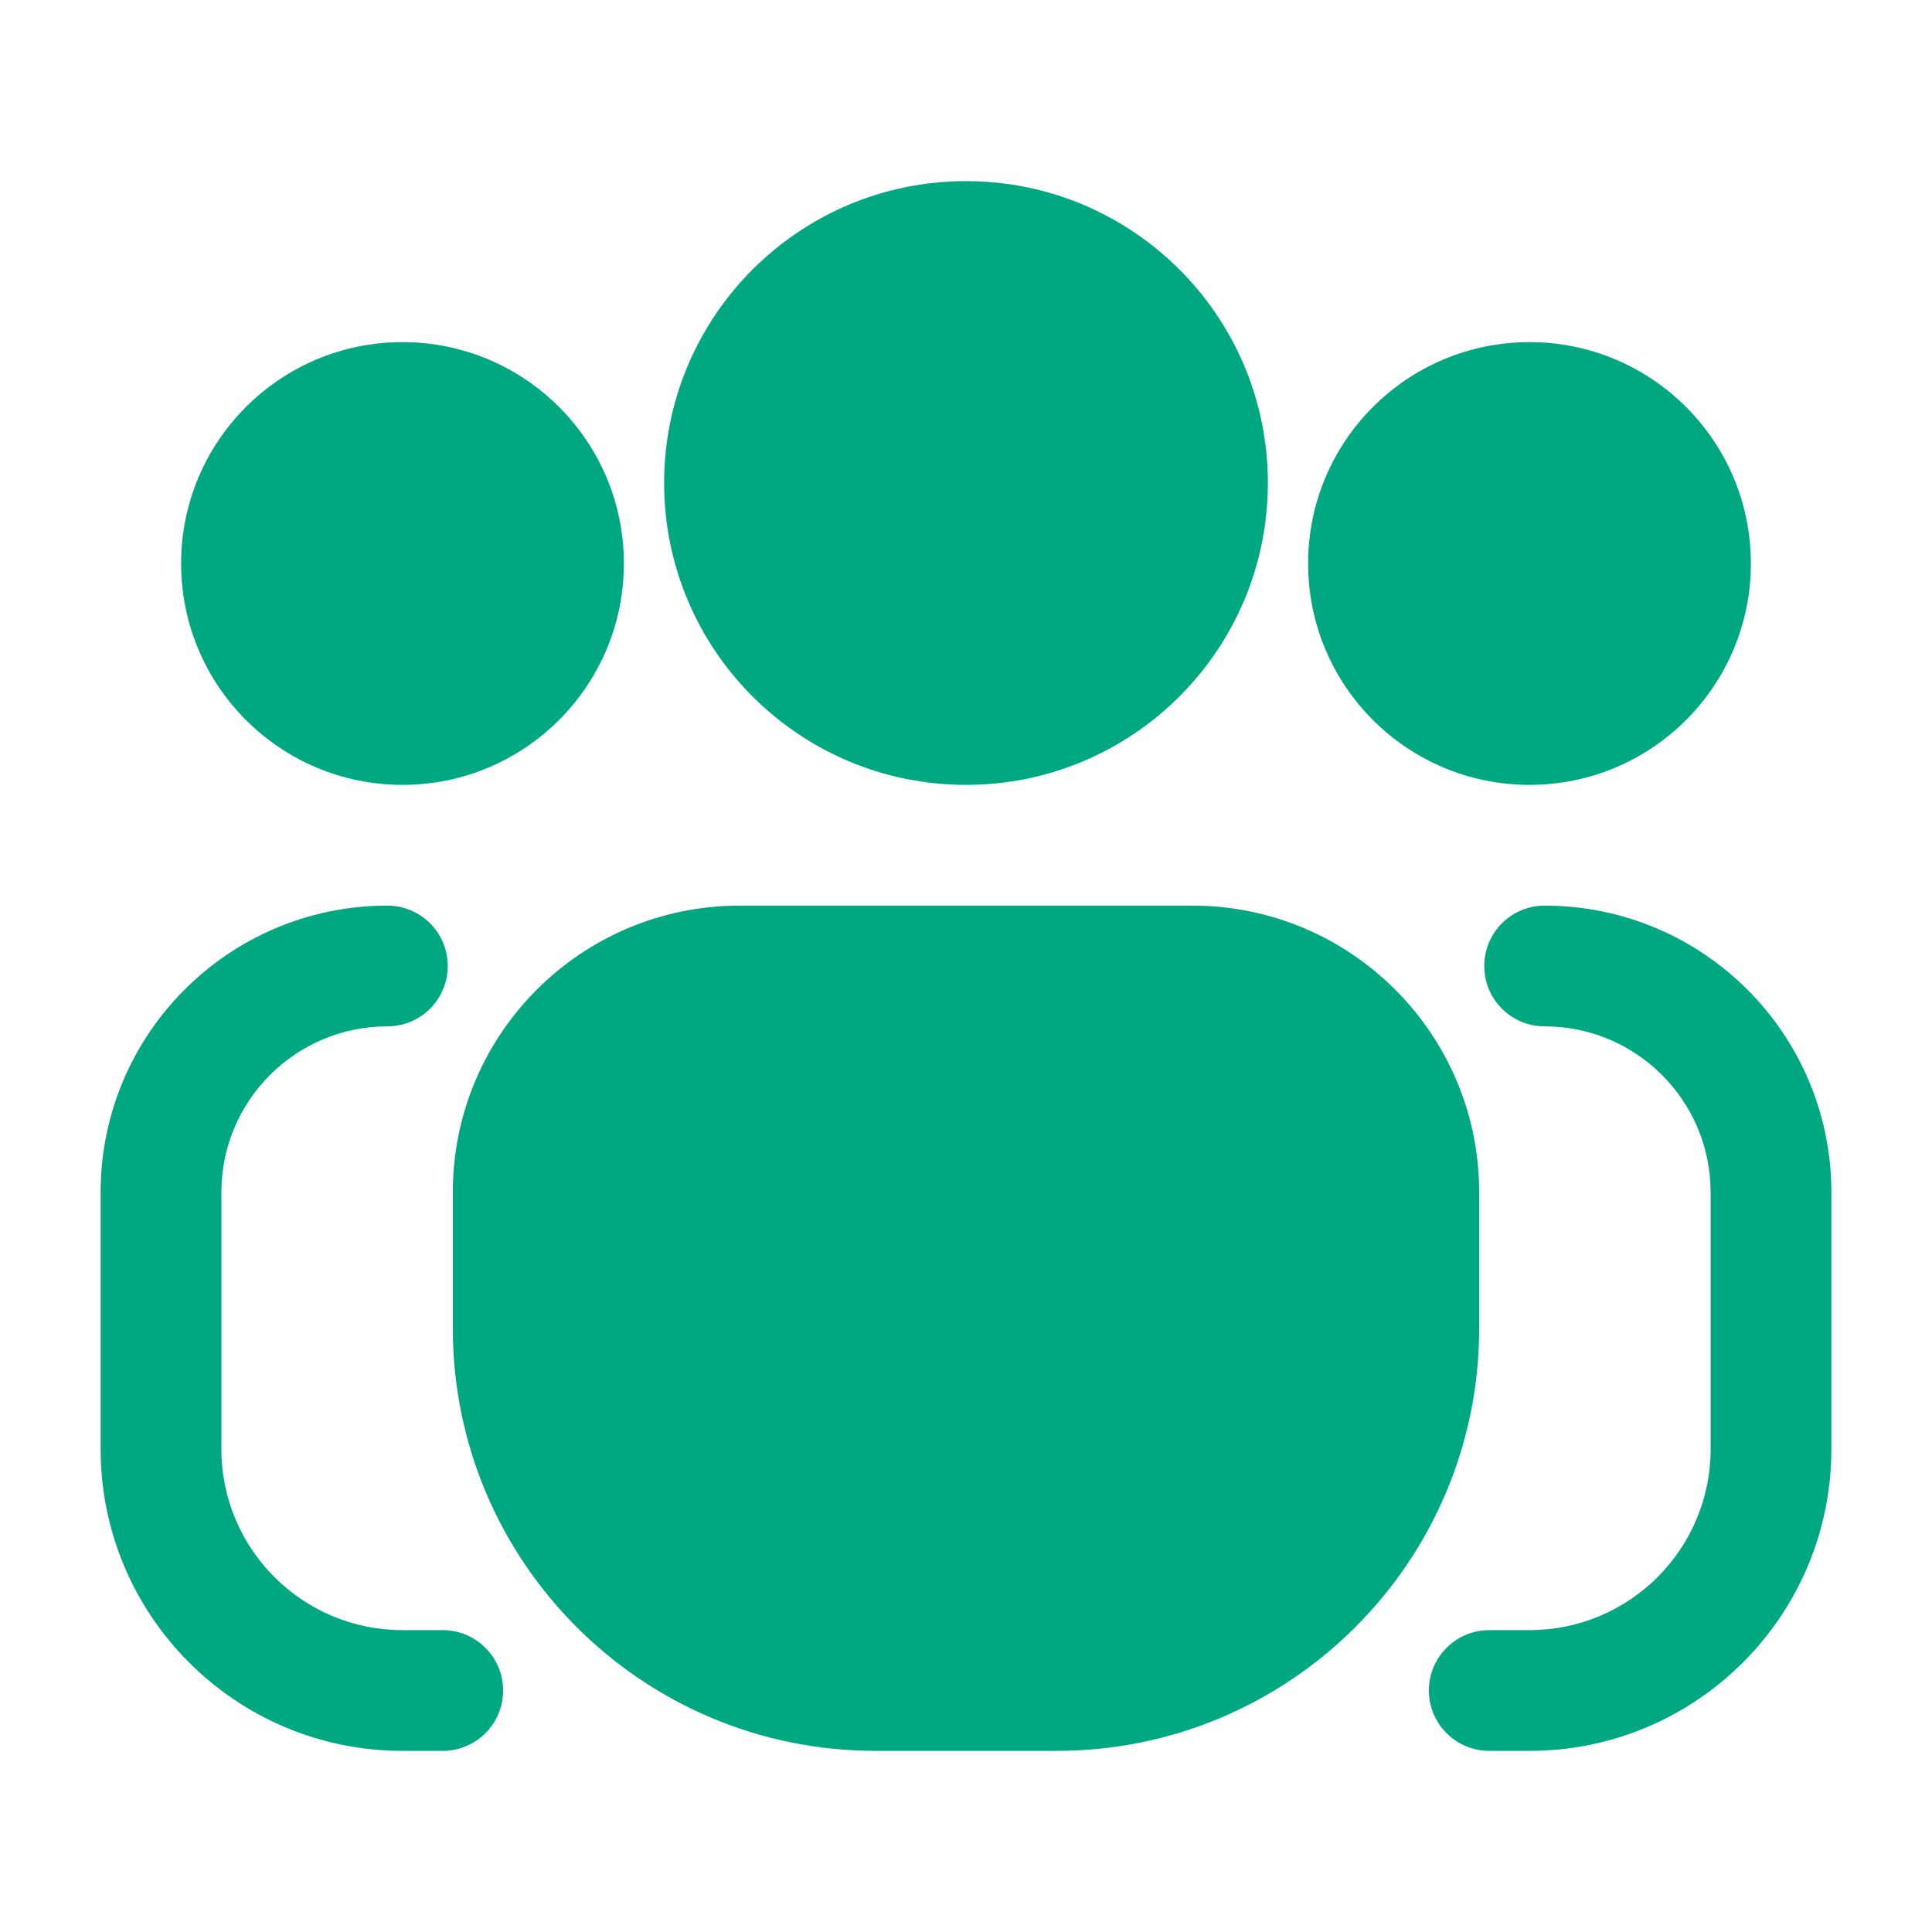 <svg width="24" height="24" viewBox="0 0 24 24" fill="none" xmlns="http://www.w3.org/2000/svg">
<g clip-path="url(#clip0_3935_381)">
<path d="M15 6C15 7.657 13.657 9 12 9C10.343 9 9 7.657 9 6C9 4.343 10.343 3 12 3C13.657 3 15 4.343 15 6Z" fill="#00A881"/>
<path fill-rule="evenodd" clip-rule="evenodd" d="M12 3.75C10.757 3.75 9.75 4.757 9.75 6C9.75 7.243 10.757 8.25 12 8.25C13.243 8.25 14.25 7.243 14.25 6C14.25 4.757 13.243 3.75 12 3.75ZM8.25 6C8.25 3.929 9.929 2.25 12 2.25C14.071 2.25 15.75 3.929 15.75 6C15.75 8.071 14.071 9.75 12 9.75C9.929 9.75 8.25 8.071 8.25 6Z" fill="#00A881"/>
<path d="M21 7C21 8.105 20.105 9 19 9C17.895 9 17 8.105 17 7C17 5.895 17.895 5 19 5C20.105 5 21 5.895 21 7Z" fill="#00A881"/>
<path fill-rule="evenodd" clip-rule="evenodd" d="M19 5.75C18.31 5.75 17.75 6.31 17.75 7C17.75 7.69 18.31 8.25 19 8.25C19.69 8.25 20.25 7.69 20.25 7C20.25 6.31 19.69 5.75 19 5.75ZM16.25 7C16.25 5.481 17.481 4.25 19 4.25C20.519 4.25 21.75 5.481 21.75 7C21.75 8.519 20.519 9.75 19 9.75C17.481 9.75 16.25 8.519 16.25 7Z" fill="#00A881"/>
<path d="M7 7C7 8.105 6.105 9 5 9C3.895 9 3 8.105 3 7C3 5.895 3.895 5 5 5C6.105 5 7 5.895 7 7Z" fill="#00A881"/>
<path fill-rule="evenodd" clip-rule="evenodd" d="M5 5.75C4.31 5.75 3.75 6.31 3.75 7C3.75 7.69 4.31 8.25 5 8.25C5.69 8.25 6.25 7.69 6.25 7C6.25 6.31 5.69 5.75 5 5.75ZM2.25 7C2.25 5.481 3.481 4.25 5 4.25C6.519 4.25 7.75 5.481 7.75 7C7.75 8.519 6.519 9.75 5 9.75C3.481 9.75 2.25 8.519 2.25 7Z" fill="#00A881"/>
<path d="M6.375 14.812C6.375 13.259 7.634 12 9.188 12H14.812C16.366 12 17.625 13.259 17.625 14.812V16.5C17.625 18.985 15.61 21 13.125 21H10.875C8.39 21 6.375 18.985 6.375 16.5V14.812Z" fill="#00A881"/>
<path fill-rule="evenodd" clip-rule="evenodd" d="M9.188 12.75C8.048 12.75 7.125 13.673 7.125 14.812V16.5C7.125 18.571 8.804 20.25 10.875 20.25H13.125C15.196 20.25 16.875 18.571 16.875 16.5V14.812C16.875 13.673 15.952 12.75 14.812 12.75H9.188ZM5.625 14.812C5.625 12.845 7.22 11.25 9.188 11.25H14.812C16.78 11.25 18.375 12.845 18.375 14.812V16.5C18.375 19.399 16.024 21.75 13.125 21.75H10.875C7.976 21.75 5.625 19.399 5.625 16.5V14.812Z" fill="#00A881"/>
<path fill-rule="evenodd" clip-rule="evenodd" d="M4.812 12.75C3.673 12.75 2.75 13.673 2.75 14.812V18C2.75 19.243 3.757 20.25 5 20.25H5.5C5.914 20.25 6.25 20.586 6.25 21C6.25 21.414 5.914 21.75 5.5 21.75H5C2.929 21.75 1.25 20.071 1.25 18V14.812C1.25 12.845 2.845 11.25 4.812 11.25C5.227 11.25 5.562 11.586 5.562 12C5.562 12.414 5.227 12.75 4.812 12.75Z" fill="#00A881"/>
<path fill-rule="evenodd" clip-rule="evenodd" d="M19.188 12.75C20.327 12.75 21.25 13.673 21.25 14.812V18C21.25 19.243 20.243 20.25 19 20.25H18.5C18.086 20.25 17.75 20.586 17.75 21C17.75 21.414 18.086 21.75 18.5 21.75H19C21.071 21.75 22.75 20.071 22.75 18V14.812C22.75 12.845 21.155 11.25 19.188 11.25C18.773 11.25 18.438 11.586 18.438 12C18.438 12.414 18.773 12.75 19.188 12.75Z" fill="#00A881"/>
</g>
<defs>
<clipPath id="clip0_3935_381">
<rect width="24" height="24" fill="white"/>
</clipPath>
</defs>
</svg>

